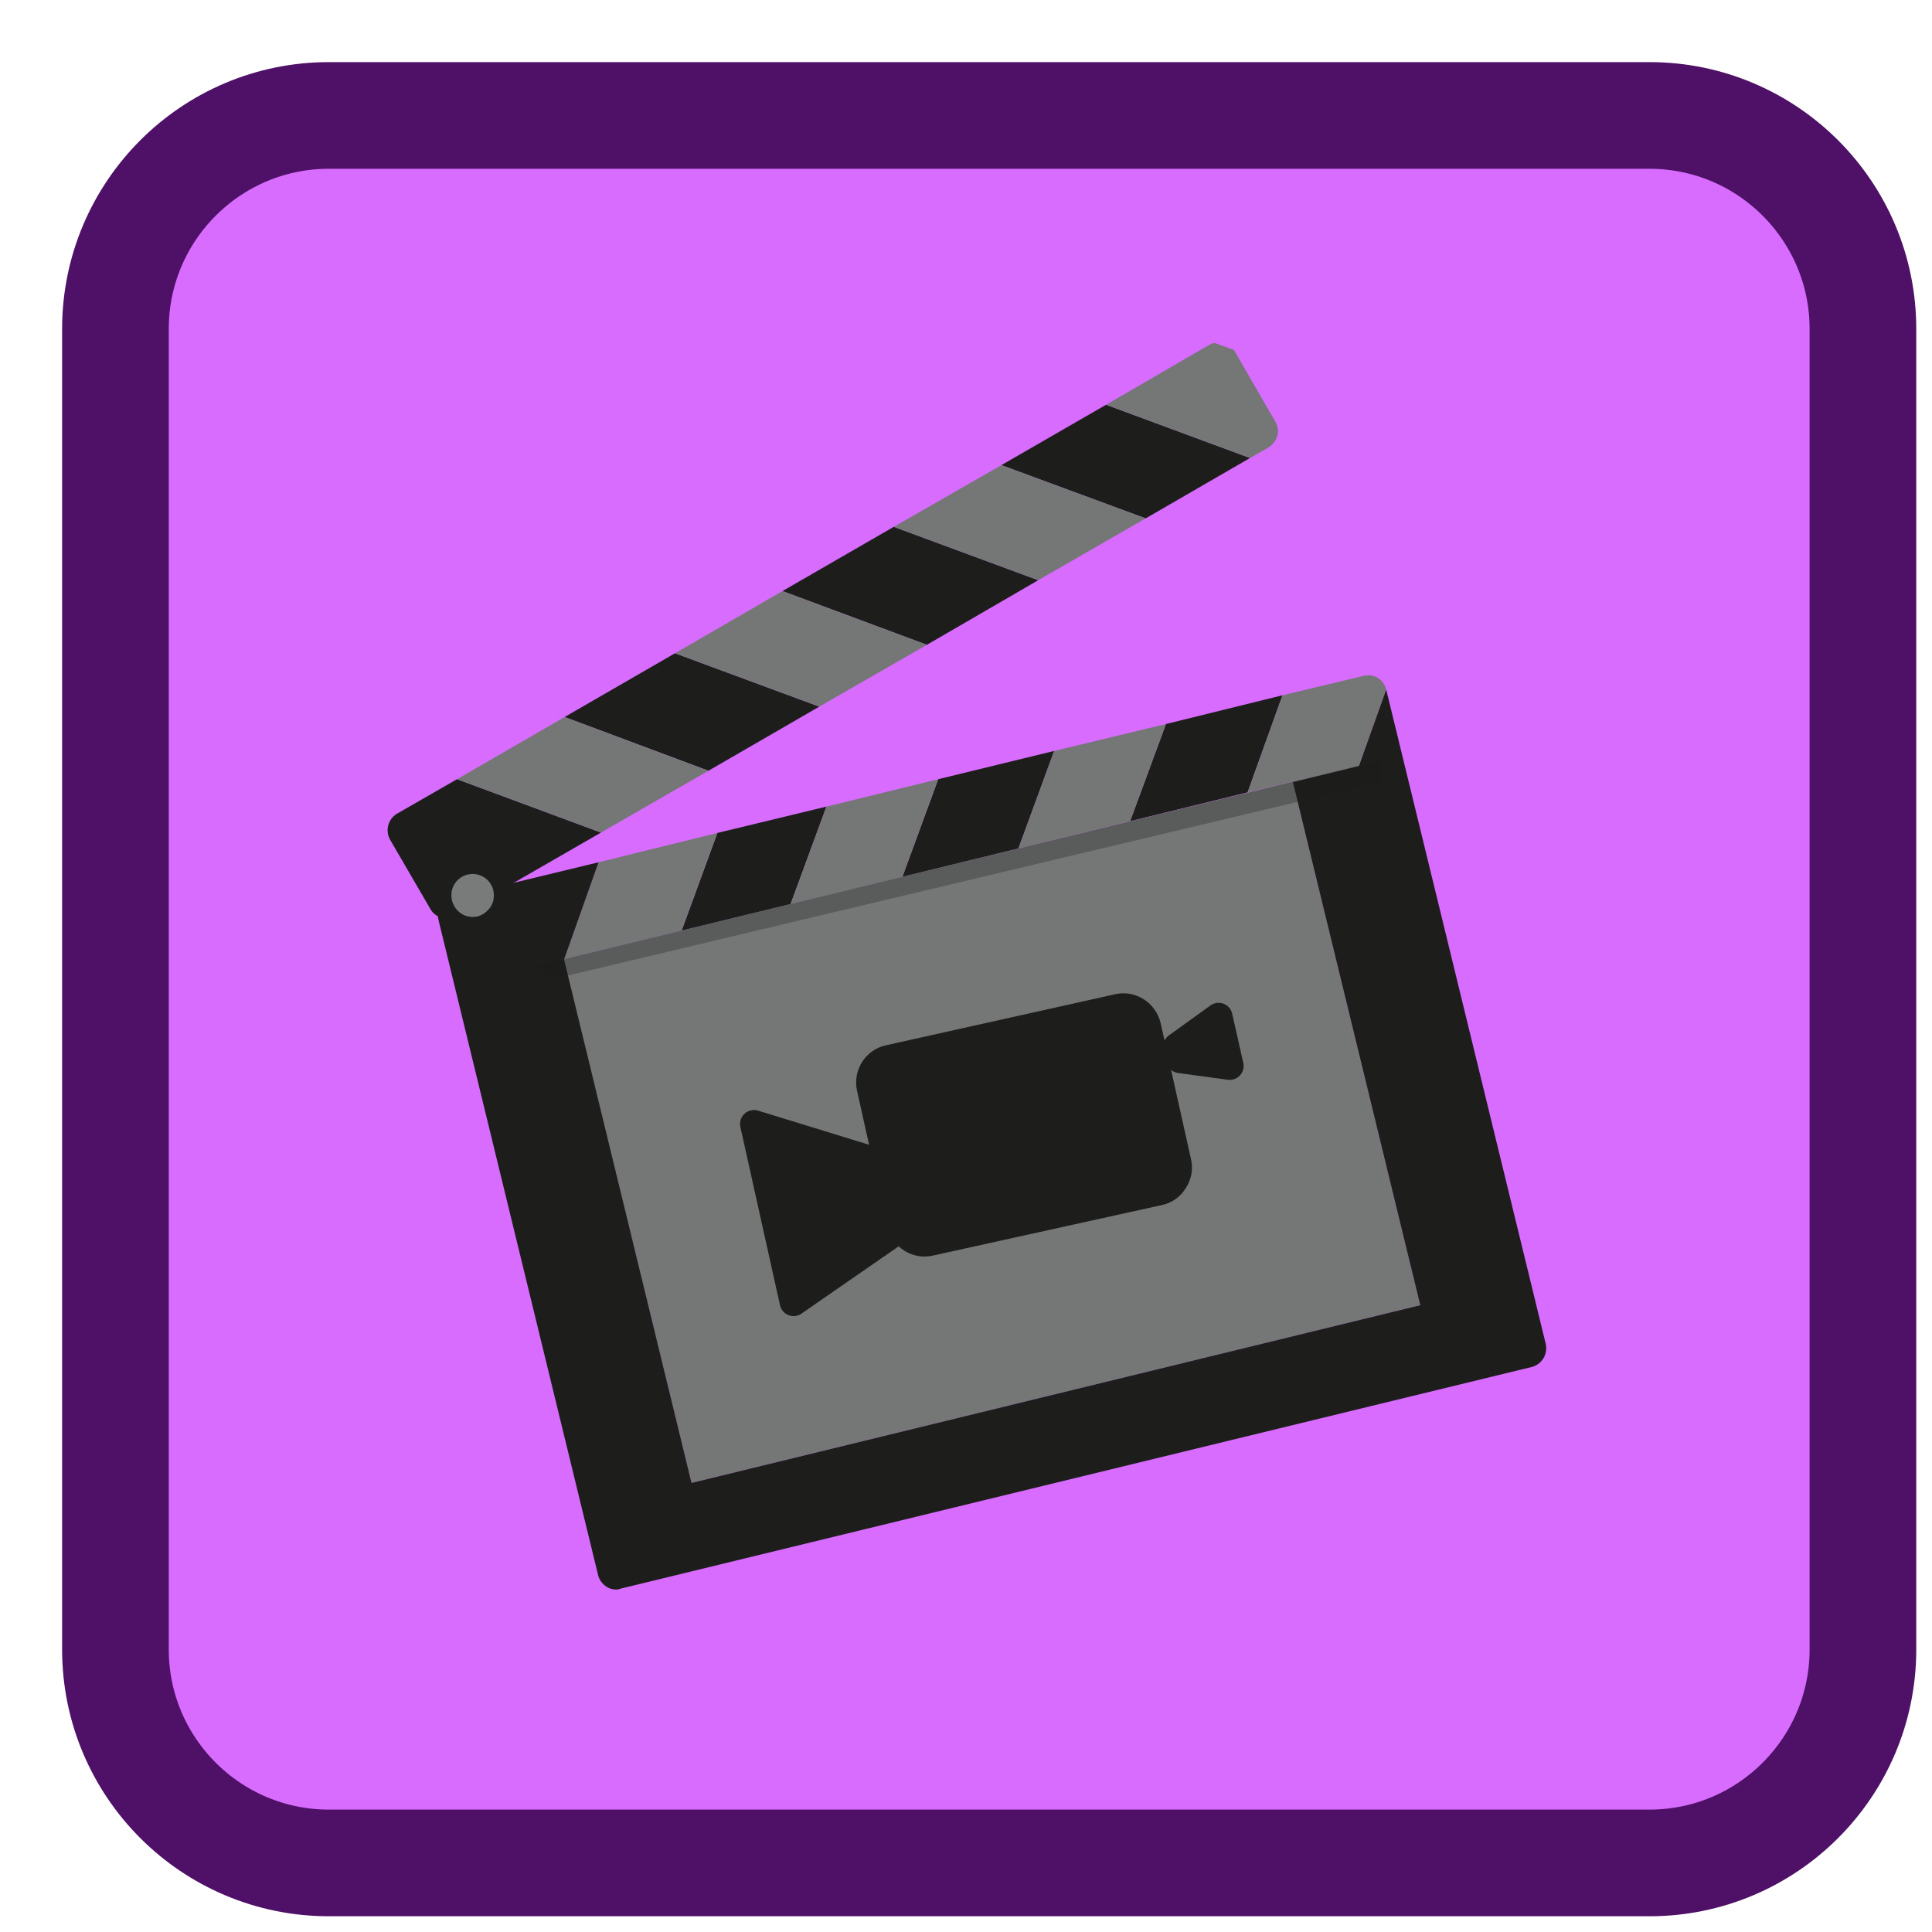 
<svg xmlns="http://www.w3.org/2000/svg" xmlns:xlink="http://www.w3.org/1999/xlink" width="16px" height="16px" viewBox="0 0 16 16" version="1.1">
<g id="surface1">
<path style="fill-rule:nonzero;fill:rgb(84.314%,42.353%,100%);fill-opacity:1;stroke-width:55.207;stroke-linecap:butt;stroke-linejoin:miter;stroke:rgb(30.98%,6.275%,40.392%);stroke-opacity:1;stroke-miterlimit:4;" d="M 170.25 59.75 L 853.75 59.75 C 914.75 59.75 964.25 109.25 964.25 170.25 L 964.25 853.75 C 964.25 914.75 914.75 964.25 853.75 964.25 L 170.25 964.25 C 109.25 964.25 59.75 914.75 59.75 853.75 L 59.75 170.25 C 59.75 109.25 109.25 59.75 170.25 59.75 Z M 170.25 59.75 " transform="matrix(0.016,0,0,0.016,0,0)"/>
<path style=" stroke:none;fill-rule:nonzero;fill:rgb(0%,0%,0%);fill-opacity:0.2;" d="M 9.75 8.57 C 9.688 8.438 9.539 8.355 9.391 8.391 L 7.496 8.812 C 7.324 8.848 7.215 9.02 7.254 9.191 L 7.34 9.582 L 6.254 9.246 L 6.574 10.688 L 7.453 10.082 L 7.504 10.312 C 7.543 10.484 7.711 10.594 7.883 10.555 L 9.777 10.137 C 9.863 10.117 9.93 10.07 9.977 9.996 C 10.023 9.922 10.039 9.84 10.02 9.754 L 9.793 8.738 L 10.102 8.777 L 10.012 8.379 Z M 9.75 8.57 "/>
<path style=" stroke:none;fill-rule:nonzero;fill:rgb(45.882%,46.667%,46.667%);fill-opacity:1;" d="M 10.219 2.898 C 10.18 2.848 10.117 2.828 10.059 2.84 L 10.219 2.898 L 10.059 2.84 C 10.117 2.828 10.18 2.848 10.219 2.898 Z M 10.219 2.898 "/>
<path style=" stroke:none;fill-rule:nonzero;fill:rgb(11.373%,11.373%,10.588%);fill-opacity:1;" d="M 3.699 7.609 C 3.727 7.609 3.754 7.602 3.777 7.586 L 4.977 6.895 L 3.785 6.453 L 3.289 6.738 C 3.215 6.781 3.188 6.875 3.23 6.953 L 3.566 7.531 C 3.586 7.566 3.621 7.59 3.66 7.602 C 3.672 7.605 3.688 7.609 3.699 7.609 Z M 3.699 7.609 "/>
<path style=" stroke:none;fill-rule:nonzero;fill:rgb(11.373%,11.373%,10.588%);fill-opacity:1;" d="M 8.293 3.852 L 9.488 4.293 L 10.352 3.793 L 9.16 3.352 Z M 8.293 3.852 "/>
<path style=" stroke:none;fill-rule:nonzero;fill:rgb(11.373%,11.373%,10.588%);fill-opacity:1;" d="M 6.785 5.852 L 5.59 5.41 L 4.676 5.938 L 5.867 6.383 Z M 6.785 5.852 "/>
<path style=" stroke:none;fill-rule:nonzero;fill:rgb(11.373%,11.373%,10.588%);fill-opacity:1;" d="M 8.598 4.805 L 7.402 4.363 L 6.48 4.895 L 7.676 5.34 Z M 8.598 4.805 "/>
<path style=" stroke:none;fill-rule:nonzero;fill:rgb(45.882%,46.667%,46.667%);fill-opacity:1;" d="M 4.676 5.938 L 3.785 6.453 L 4.977 6.895 L 5.867 6.383 Z M 4.676 5.938 "/>
<path style=" stroke:none;fill-rule:nonzero;fill:rgb(45.882%,46.667%,46.667%);fill-opacity:1;" d="M 10.059 2.84 C 10.043 2.844 10.027 2.848 10.016 2.855 L 9.16 3.352 L 10.352 3.793 L 10.504 3.707 C 10.539 3.684 10.566 3.652 10.578 3.609 C 10.59 3.57 10.582 3.527 10.562 3.492 L 10.219 2.898 Z M 10.059 2.84 "/>
<path style=" stroke:none;fill-rule:nonzero;fill:rgb(45.882%,46.667%,46.667%);fill-opacity:1;" d="M 7.402 4.363 L 8.598 4.805 L 9.488 4.293 L 8.293 3.852 Z M 7.402 4.363 "/>
<path style=" stroke:none;fill-rule:nonzero;fill:rgb(45.882%,46.667%,46.667%);fill-opacity:1;" d="M 5.59 5.41 L 6.785 5.852 L 7.676 5.34 L 6.48 4.895 Z M 5.59 5.41 "/>
<path style=" stroke:none;fill-rule:nonzero;fill:rgb(11.373%,11.373%,10.588%);fill-opacity:1;" d="M 8.73 6.219 L 7.77 6.453 L 7.473 7.262 L 8.434 7.027 Z M 8.73 6.219 "/>
<path style=" stroke:none;fill-rule:nonzero;fill:rgb(11.373%,11.373%,10.588%);fill-opacity:1;" d="M 10.332 6.562 L 10.621 5.758 L 9.656 5.996 L 9.359 6.801 Z M 10.332 6.562 "/>
<path style=" stroke:none;fill-rule:nonzero;fill:rgb(11.373%,11.373%,10.588%);fill-opacity:1;" d="M 6.547 7.488 L 6.844 6.68 L 5.941 6.898 L 5.645 7.707 Z M 6.547 7.488 "/>
<path style=" stroke:none;fill-rule:nonzero;fill:rgb(45.882%,46.667%,46.667%);fill-opacity:1;" d="M 6.844 6.68 L 6.547 7.488 L 7.473 7.262 L 7.77 6.453 Z M 6.844 6.68 "/>
<path style=" stroke:none;fill-rule:nonzero;fill:rgb(45.882%,46.667%,46.667%);fill-opacity:1;" d="M 9.656 5.996 L 8.73 6.219 L 8.434 7.027 L 9.359 6.801 Z M 9.656 5.996 "/>
<path style=" stroke:none;fill-rule:nonzero;fill:rgb(45.882%,46.667%,46.667%);fill-opacity:1;" d="M 11.762 10.809 L 10.707 6.473 L 4.668 7.945 L 5.727 12.281 Z M 11.762 10.809 "/>
<path style=" stroke:none;fill-rule:nonzero;fill:rgb(45.882%,46.667%,46.667%);fill-opacity:1;" d="M 5.941 6.898 L 4.957 7.141 L 4.672 7.945 L 5.645 7.707 Z M 5.941 6.898 "/>
<path style=" stroke:none;fill-rule:nonzero;fill:rgb(45.882%,46.667%,46.667%);fill-opacity:1;" d="M 10.707 6.473 L 10.707 6.477 L 11.254 6.344 L 11.48 5.711 C 11.469 5.668 11.445 5.637 11.41 5.613 C 11.375 5.594 11.332 5.586 11.289 5.598 L 10.621 5.758 L 10.332 6.562 Z M 10.707 6.473 "/>
<path style=" stroke:none;fill-rule:nonzero;fill:rgb(11.373%,11.373%,10.588%);fill-opacity:1;" d="M 11.434 6.461 L 11.496 6.285 L 11.254 6.344 L 11.191 6.52 Z M 11.434 6.461 "/>
<path style=" stroke:none;fill-rule:nonzero;fill:rgb(11.373%,11.373%,10.588%);fill-opacity:1;" d="M 11.48 5.711 L 11.254 6.344 L 10.707 6.477 L 11.762 10.809 L 5.727 12.281 L 4.672 7.949 L 4.668 7.949 L 4.672 7.949 L 4.668 7.945 L 4.672 7.945 L 4.957 7.141 L 3.746 7.434 C 3.707 7.445 3.672 7.469 3.648 7.504 C 3.629 7.539 3.621 7.582 3.633 7.625 L 4.953 13.043 C 4.961 13.082 4.988 13.117 5.023 13.141 C 5.047 13.156 5.074 13.164 5.105 13.164 C 5.117 13.164 5.129 13.16 5.141 13.156 L 12.688 11.32 C 12.77 11.297 12.82 11.215 12.801 11.129 Z M 11.48 5.711 "/>
<path style=" stroke:none;fill-rule:nonzero;fill:rgb(47.451%,47.843%,47.843%);fill-opacity:1;" d="M 4.09 7.414 C 4.09 7.316 4.012 7.238 3.914 7.238 C 3.816 7.238 3.738 7.316 3.738 7.414 C 3.738 7.512 3.816 7.594 3.914 7.594 C 3.965 7.594 4.004 7.574 4.039 7.539 C 4.074 7.504 4.09 7.465 4.09 7.414 Z M 4.09 7.414 "/>
<path style=" stroke:none;fill-rule:nonzero;fill:rgb(11.373%,11.373%,10.588%);fill-opacity:0.302;" d="M 11.434 6.477 L 11.434 6.297 L 4.422 8.004 L 4.559 8.113 Z M 11.434 6.477 "/>
<path style=" stroke:none;fill-rule:nonzero;fill:rgb(11.373%,11.373%,10.588%);fill-opacity:1;" d="M 9.613 8.477 C 9.574 8.305 9.406 8.195 9.234 8.234 L 7.34 8.656 C 7.168 8.691 7.059 8.863 7.098 9.035 L 7.348 10.156 C 7.387 10.328 7.555 10.438 7.727 10.398 L 9.621 9.98 C 9.707 9.961 9.773 9.914 9.82 9.84 C 9.867 9.766 9.883 9.684 9.863 9.598 Z M 9.613 8.477 "/>
<path style="fill-rule:nonzero;fill:rgb(11.373%,11.373%,10.588%);fill-opacity:1;stroke-width:14.4;stroke-linecap:round;stroke-linejoin:round;stroke:rgb(11.373%,11.373%,10.588%);stroke-opacity:1;stroke-miterlimit:4;" d="M 463.5 604.25 L 390.25 581.75 L 410.75 674 L 472.5 631.25 Z M 463.5 604.25 " transform="matrix(0.016,0,0,0.016,0,0)"/>
<path style="fill-rule:nonzero;fill:rgb(11.373%,11.373%,10.588%);fill-opacity:1;stroke-width:14.4;stroke-linecap:round;stroke-linejoin:round;stroke:rgb(11.373%,11.373%,10.588%);stroke-opacity:1;stroke-miterlimit:4;" d="M 609.25 541.75 L 610.75 548.25 L 636.5 551.75 L 630.75 526.25 Z M 609.25 541.75 " transform="matrix(0.016,0,0,0.016,0,0)"/>
</g>
</svg>
